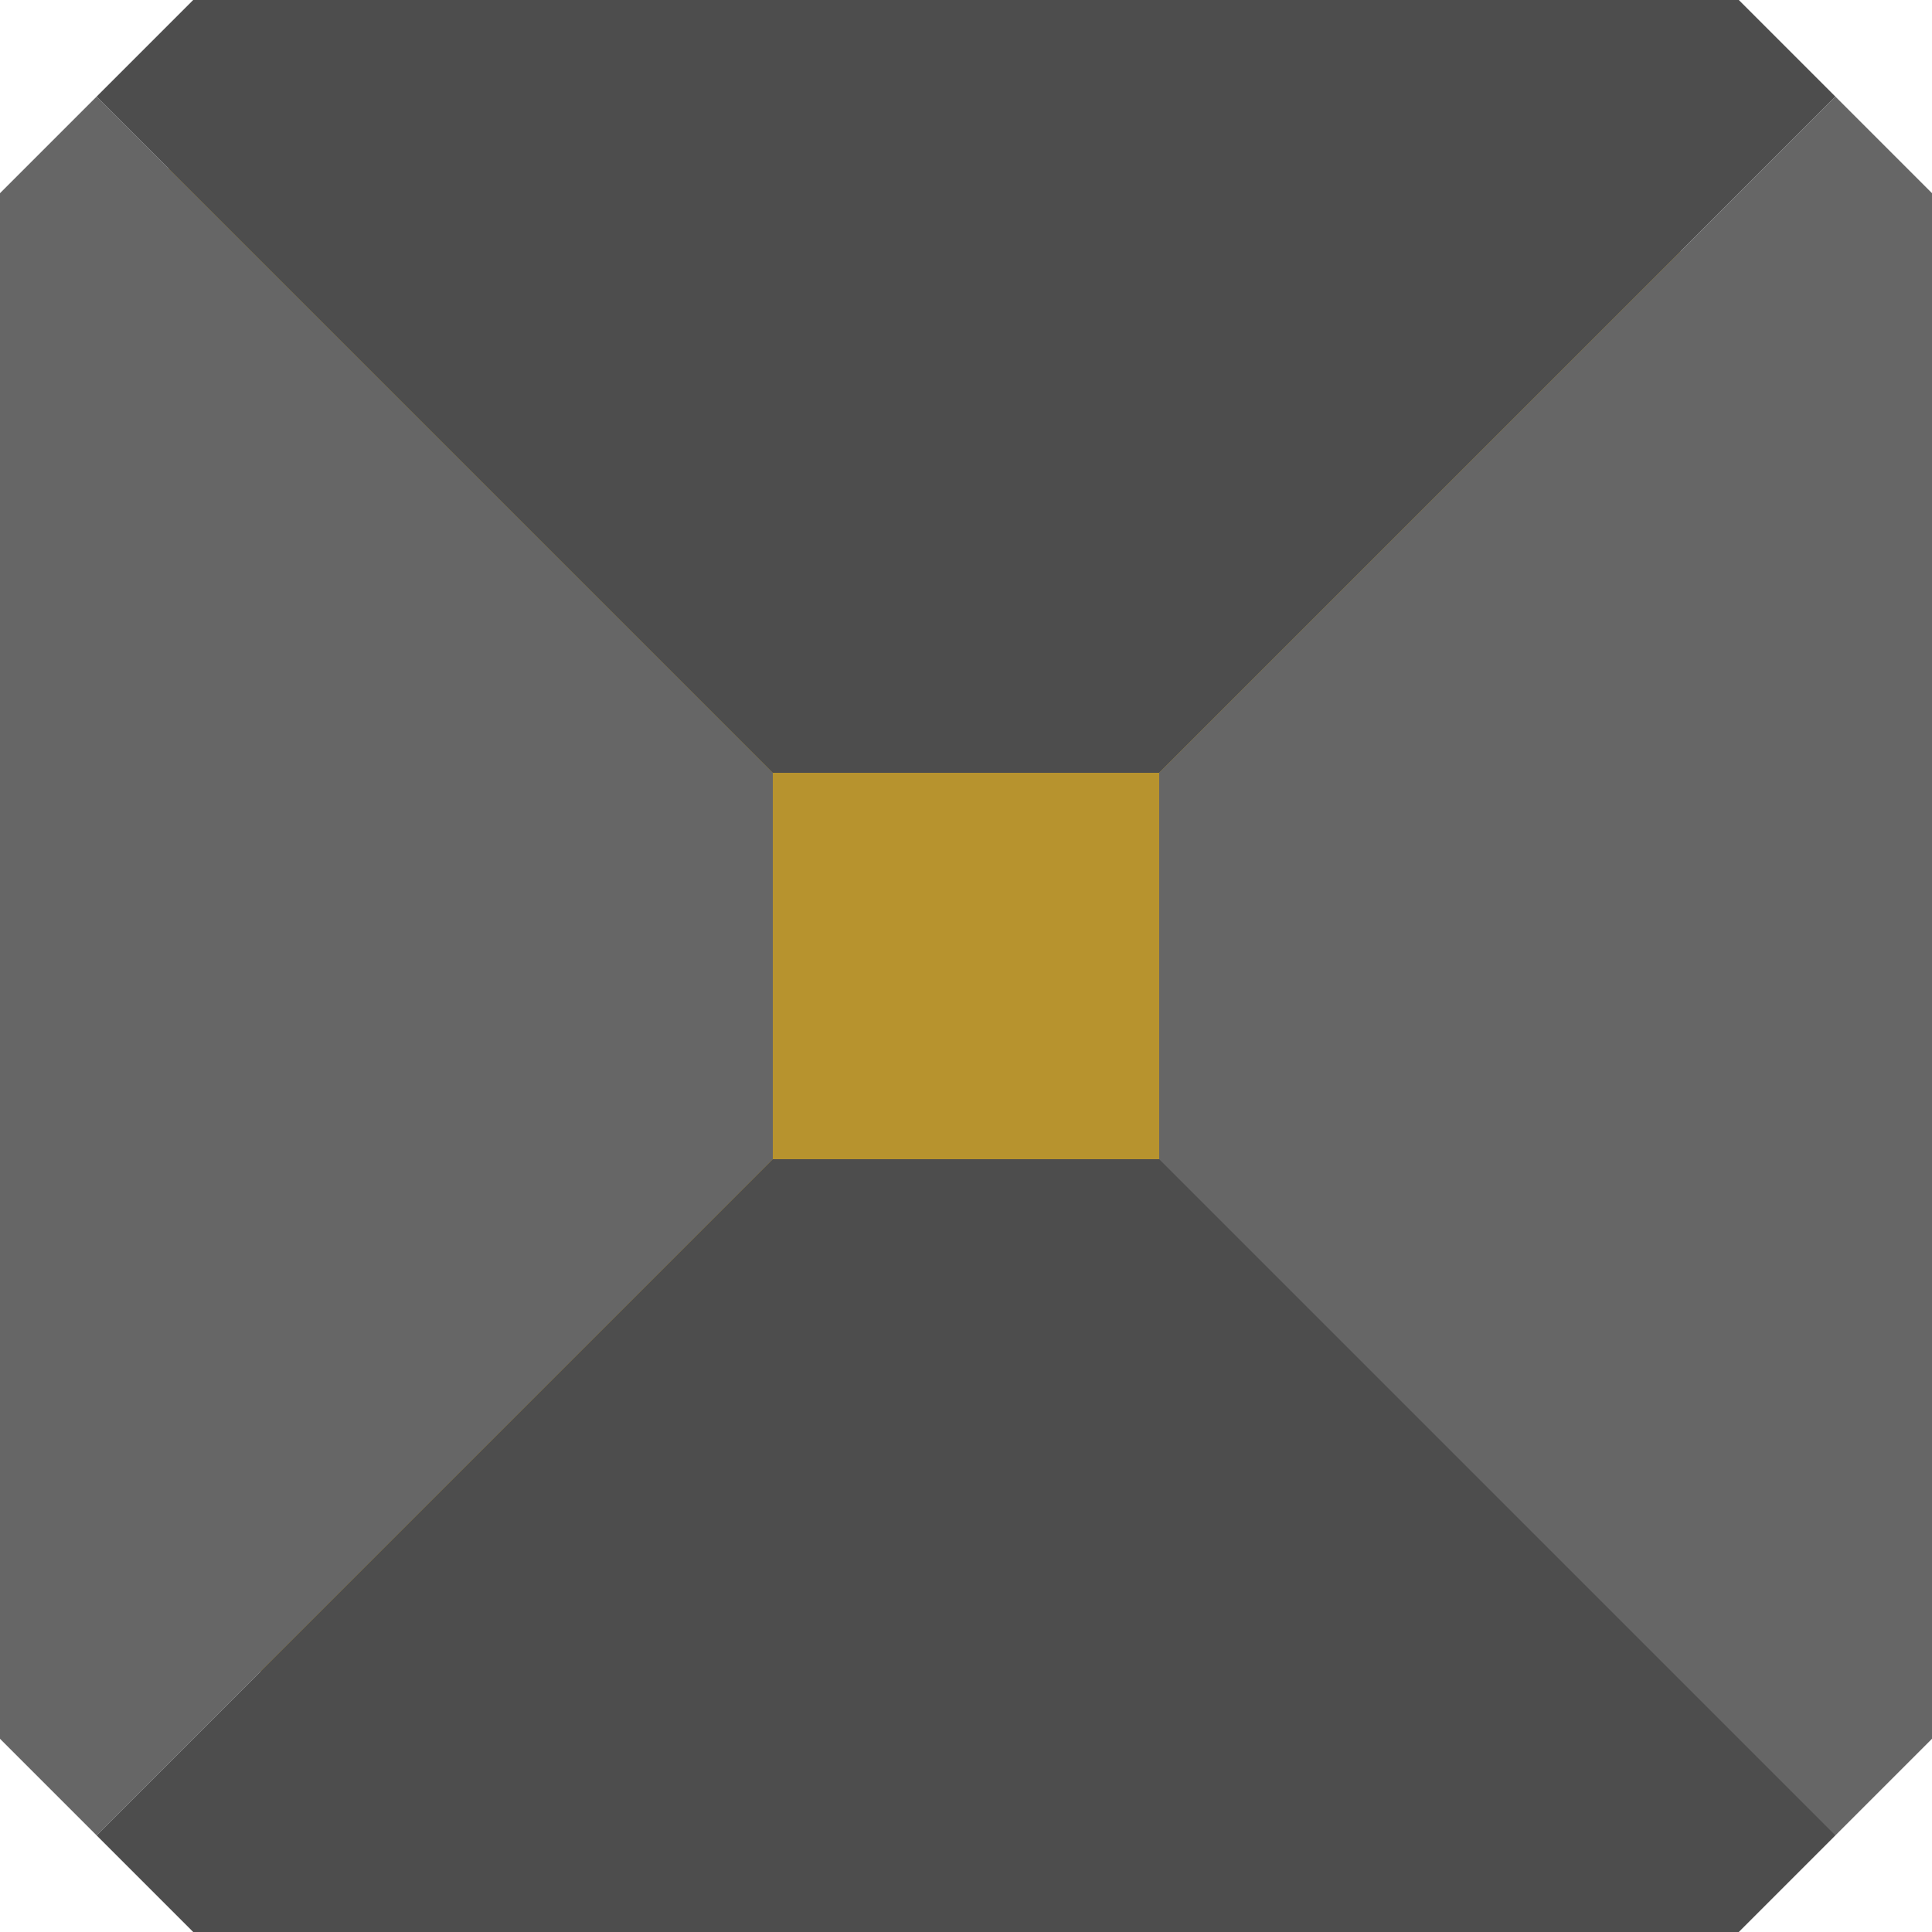 <svg width="10mm" height="10mm" version="1.1" viewBox="0 0 10 10" xmlns="http://www.w3.org/2000/svg"><g transform="translate(-35.324 -57.17)"><rect x="36.197" y="57.819" width="7.826" height="8.002" fill="#ae8514" fill-opacity=".885" stroke-width=".329"/><g stroke-width=".265"><path d="m35.824 57.67 3.5 3.5v2l-3.5 3.5-0.5-0.5v-8z" fill="#666"/><path d="m44.824 57.67-3.5 3.5h-2l-3.5-3.5 0.5-0.5h8z" fill="#4d4d4d"/><path d="m44.824 66.67-3.5-1.5v-4l3.5-3.5 0.5 0.5v8z" fill="#666"/><path d="m35.824 66.67 3.5-3.5h2l3.5 3.5-0.5 0.5h-8z" fill="#4d4d4d"/></g></g></svg>
